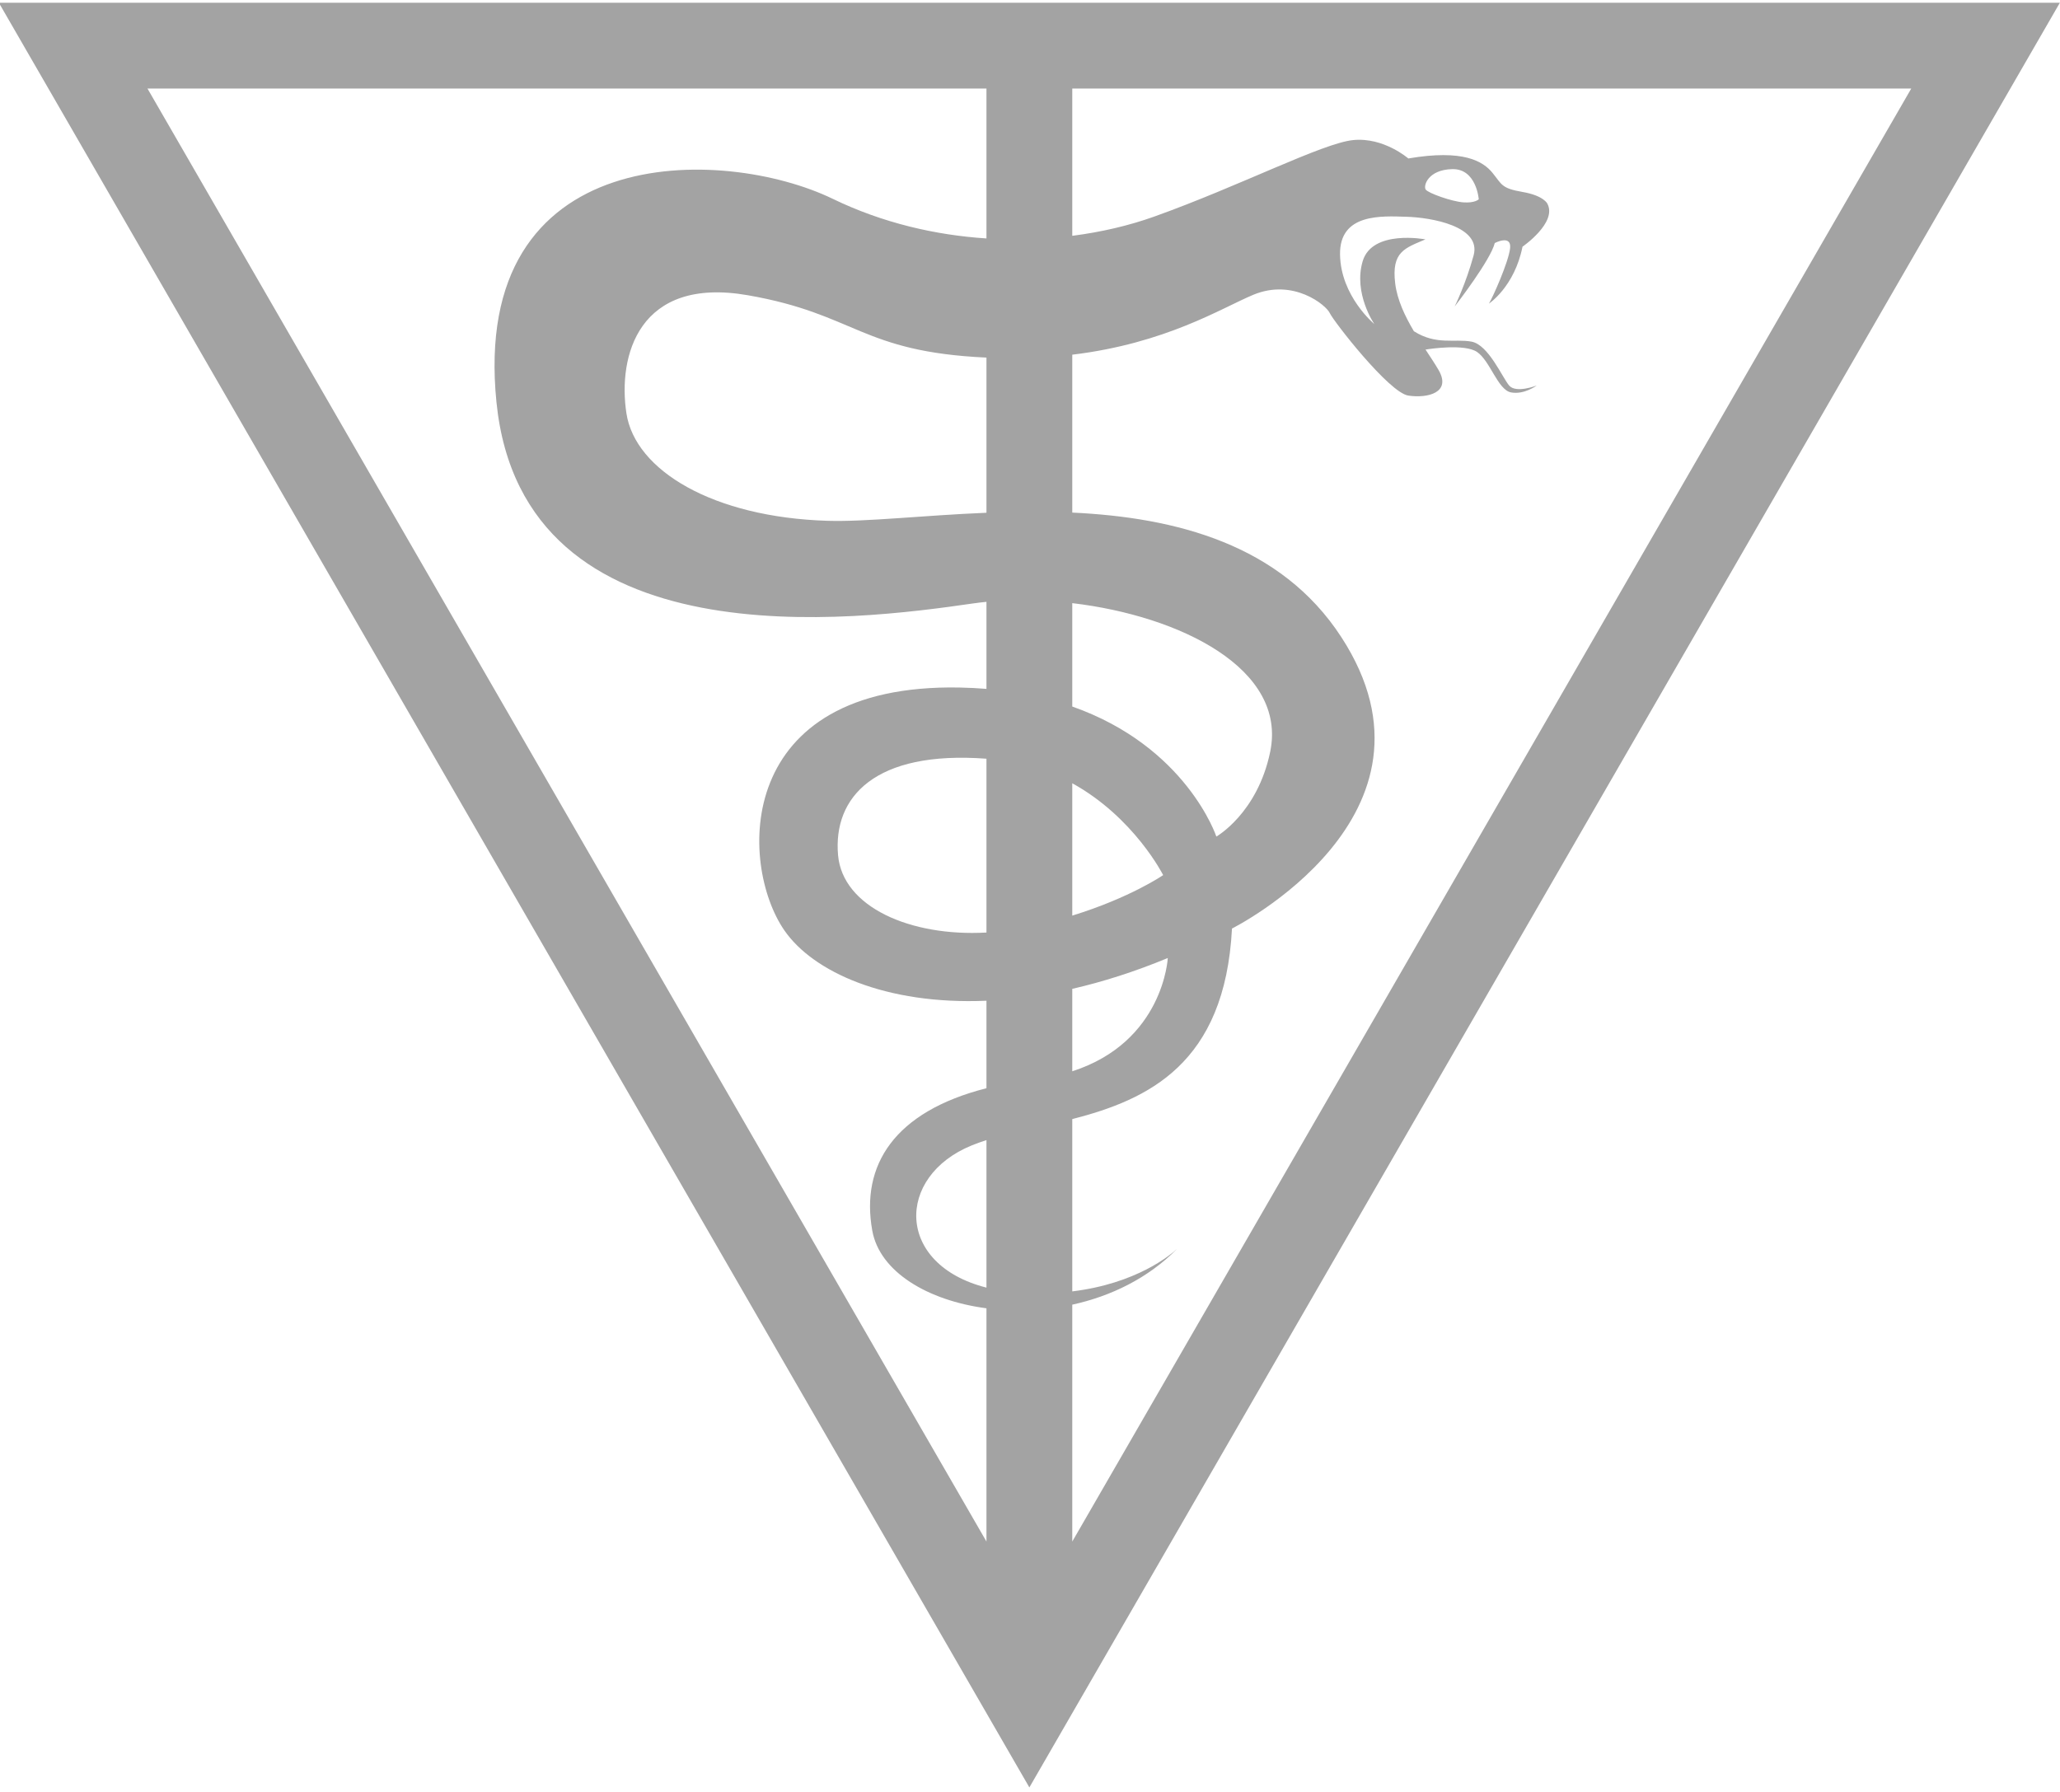 <?xml version="1.0" encoding="UTF-8"?>
<svg width="415px" height="361px" viewBox="0 0 415 361" version="1.1" xmlns="http://www.w3.org/2000/svg" xmlns:xlink="http://www.w3.org/1999/xlink">
    <!-- Generator: Sketch 51.3 (57544) - http://www.bohemiancoding.com/sketch -->
    <title>Fill 1</title>
    <desc>Created with Sketch.</desc>
    <defs></defs>
    <g id="Page-1" stroke="none" stroke-width="1" fill="none" fill-rule="evenodd">
        <g id="Artboard" transform="translate(-68, -95)" fill="#A3A3A3">
            <g id="Page-1" transform="translate(67.768, 95.548)">
                <path d="M198.961,17.286 L198.961,47.492 C188.693,46.826 178.039,44.374 168.028,39.527 C145.902,28.811 94.898,27.65 100.25,80.518 C105.609,133.387 172.892,124.411 196.209,121.04 C197.11,120.91 198.029,120.801 198.961,120.709 L198.961,138.246 C197.207,138.102 195.393,138.009 193.511,137.974 C148.063,137.128 149.057,173.538 158.23,186.879 C163.997,195.265 178.659,201.947 198.961,201.078 L198.961,218.705 C180.367,223.429 173.585,234.246 175.96,247.408 C177.457,255.704 187.129,261.489 198.961,263.048 L198.961,310.041 L29.939,17.286 L198.961,17.286 Z M292.79,33.527 C297.686,33.416 298.136,39.602 298.136,39.602 C298.136,39.602 297.402,40.392 295.044,40.225 C292.68,40.052 287.95,38.367 287.444,37.638 C286.938,36.904 287.896,33.645 292.79,33.527 Z M216.247,262.314 C223.995,260.621 231.503,257.011 237.354,251.075 C236.064,252.271 229.231,258.064 216.247,259.639 L216.247,224.925 C231.473,221.018 247.008,213.852 248.423,186.533 C248.423,186.533 293.865,163.809 270.443,127.806 C258.279,109.105 237.063,103.701 216.247,102.728 L216.247,70.914 C235.112,68.643 246.303,61.527 252.688,58.856 C260.775,55.479 267.393,60.918 268.128,62.535 C268.863,64.153 280.055,78.561 283.944,79.154 C287.833,79.74 292.685,78.561 290.043,74.005 C289.315,72.752 288.389,71.369 287.413,69.882 C288.278,69.74 295.304,68.678 297.791,70.363 C300.439,72.16 301.976,78.006 304.631,78.512 C307.285,79.019 309.811,77.123 309.811,77.123 C309.811,77.123 305.644,78.765 304.255,77.123 C302.866,75.481 300.088,68.912 296.673,68.283 C293.303,67.653 289.556,69.048 285.068,66.184 C283.277,63.165 281.709,59.887 281.302,56.553 C280.518,50.133 283.277,49.448 287.395,47.682 C287.395,47.682 276.659,45.627 274.746,52.096 C272.838,58.566 277.098,64.739 277.098,64.739 C277.098,64.739 270.338,59.152 270.19,50.769 C270.042,42.392 278.573,42.978 283.567,43.126 C288.568,43.268 298.717,45.034 297.099,50.917 C295.531,56.615 293.414,60.937 293.284,61.202 C293.574,60.832 300.501,51.874 301.365,48.417 C301.365,48.417 304.748,46.651 304.452,49.448 C304.155,52.238 300.921,59.449 300.186,60.622 C300.186,60.622 305.335,57.239 306.952,49.152 C306.952,49.152 314.008,44.299 311.952,40.478 C311.952,40.478 311.218,38.861 306.952,38.126 C302.686,37.391 302.834,36.657 300.921,34.299 C299.013,31.947 295.05,29.483 283.944,31.379 C283.944,31.379 279.005,27.057 272.832,27.675 C266.659,28.292 249.991,36.935 232.705,43.108 C227.782,44.867 222.208,46.2 216.247,46.963 L216.247,17.286 L385.269,17.286 L216.247,310.041 L216.247,262.314 Z M198.961,258.879 C180.612,254.234 180.645,236.486 195.986,230.228 C196.931,229.842 197.927,229.491 198.961,229.162 L198.961,258.879 Z M235.49,192.472 C235.49,192.472 234.657,209.354 216.247,215.293 L216.247,198.684 C222.347,197.286 228.781,195.252 235.49,192.472 Z M198.961,187.338 C183.601,188.195 169.991,182.191 169.065,171.76 C168.029,160.097 176.41,150.621 198.961,152.318 L198.961,187.338 Z M234.557,175.767 C234.557,175.767 227.98,180.313 216.247,183.928 L216.247,157.263 C228.724,164.151 234.557,175.767 234.557,175.767 Z M216.247,120.971 C238.005,123.545 259.576,134.217 256.121,150.919 C253.559,163.321 245.274,168.001 245.274,168.001 C245.274,168.001 239.284,149.907 216.247,141.804 L216.247,120.971 Z M198.961,102.761 C186.19,103.289 174.685,104.618 166.972,104.384 C143.903,103.681 128.172,94.248 126.425,82.71 C124.672,71.172 128.87,55.097 150.89,58.936 C172.767,62.756 173.596,70.326 198.961,71.5 L198.961,102.761 Z M0,0 L207.604,359.581 L415.208,0 L0,0 Z" id="Fill-1"></path>
            </g>
        </g>
    </g>
</svg>